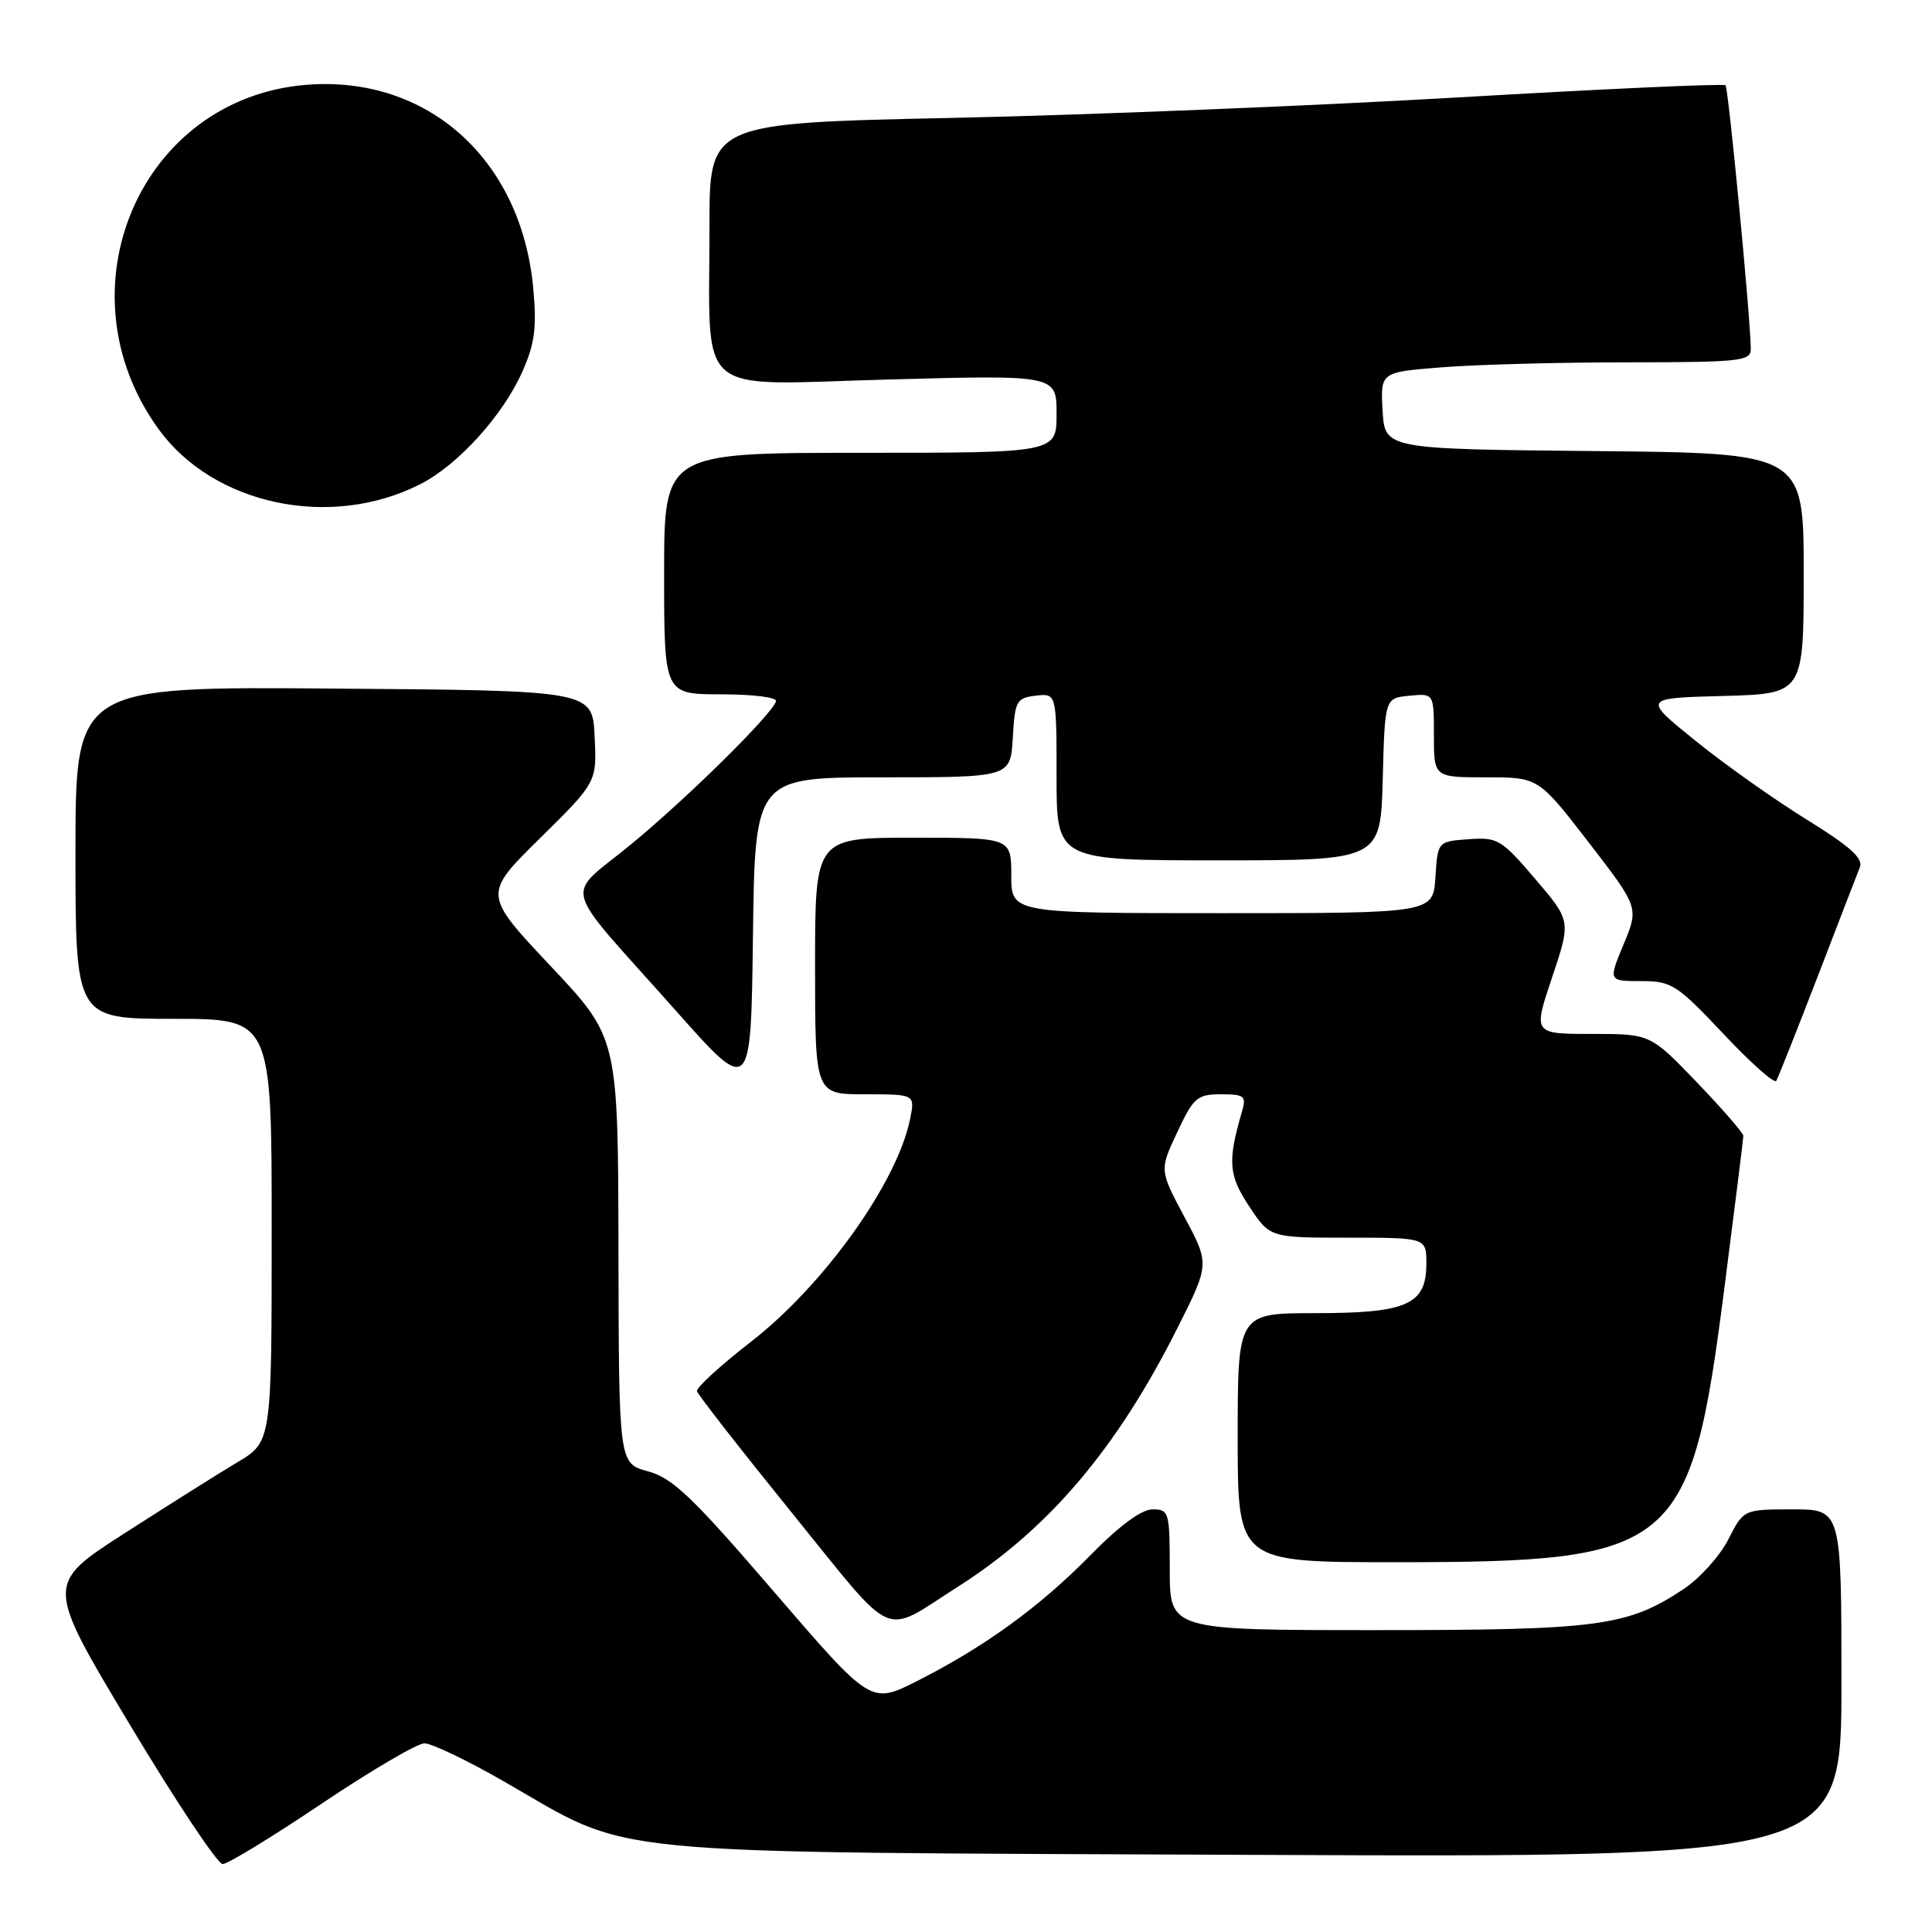 <?xml version="1.0" encoding="UTF-8" standalone="no"?>
<!DOCTYPE svg PUBLIC "-//W3C//DTD SVG 1.1//EN" "http://www.w3.org/Graphics/SVG/1.1/DTD/svg11.dtd" >
<svg xmlns="http://www.w3.org/2000/svg" xmlns:xlink="http://www.w3.org/1999/xlink" version="1.1" viewBox="0 0 256 256">
 <g >
 <path fill="currentColor"
d=" M 42.61 239.00 C 49.15 234.61 55.28 231.01 56.24 231.00 C 57.19 231.00 61.92 233.26 66.74 236.03 C 84.19 246.05 77.47 245.39 166.25 245.78 C 244.00 246.11 244.00 246.11 244.00 223.06 C 244.00 200.00 244.00 200.00 237.52 200.00 C 231.04 200.00 231.04 200.00 229.00 204.00 C 227.88 206.20 225.21 209.15 223.08 210.57 C 215.62 215.50 211.87 216.00 182.34 216.00 C 155.00 216.00 155.00 216.00 155.00 208.00 C 155.00 200.34 154.90 200.00 152.72 200.00 C 151.25 200.00 148.32 202.16 144.47 206.09 C 137.77 212.92 130.41 218.26 121.45 222.78 C 115.39 225.83 115.39 225.83 102.56 210.92 C 91.76 198.36 89.12 195.84 85.87 194.96 C 82.00 193.92 82.00 193.92 81.95 165.71 C 81.90 137.50 81.90 137.50 72.95 128.00 C 64.01 118.50 64.01 118.50 71.55 111.07 C 79.09 103.64 79.09 103.64 78.79 97.57 C 78.50 91.50 78.50 91.50 44.25 91.24 C 10.00 90.97 10.00 90.97 10.00 112.99 C 10.00 135.00 10.00 135.00 23.00 135.00 C 36.00 135.00 36.00 135.00 36.00 163.02 C 36.00 191.05 36.00 191.05 31.43 193.77 C 28.92 195.27 22.18 199.52 16.45 203.20 C 6.04 209.90 6.04 209.90 17.16 228.45 C 23.27 238.65 28.83 247.00 29.50 247.00 C 30.17 247.00 36.07 243.40 42.61 239.00 Z  M 126.94 210.24 C 138.95 202.60 147.97 191.98 156.00 176.00 C 160.28 167.50 160.28 167.50 156.96 161.28 C 153.63 155.05 153.63 155.05 155.99 150.03 C 158.15 145.42 158.63 145.00 161.79 145.00 C 164.89 145.00 165.17 145.23 164.58 147.25 C 162.64 153.89 162.78 155.71 165.53 159.86 C 168.27 164.00 168.27 164.00 178.63 164.00 C 189.00 164.00 189.00 164.00 189.00 167.44 C 189.00 172.87 186.46 174.00 174.28 174.00 C 164.00 174.00 164.00 174.00 164.00 190.50 C 164.00 207.00 164.00 207.00 184.82 207.00 C 222.22 207.00 224.01 205.51 228.49 170.67 C 229.87 159.95 231.00 150.87 231.00 150.50 C 231.00 150.13 228.23 146.94 224.84 143.41 C 218.68 137.00 218.68 137.00 210.91 137.00 C 203.14 137.00 203.14 137.00 205.66 129.51 C 208.17 122.02 208.17 122.02 203.42 116.46 C 198.94 111.21 198.44 110.92 194.59 111.20 C 190.50 111.50 190.50 111.50 190.20 116.25 C 189.89 121.00 189.89 121.00 161.95 121.00 C 134.00 121.00 134.00 121.00 134.00 116.00 C 134.00 111.00 134.00 111.00 121.00 111.00 C 108.00 111.00 108.00 111.00 108.00 128.00 C 108.00 145.00 108.00 145.00 114.62 145.00 C 121.25 145.00 121.25 145.00 120.60 148.24 C 118.92 156.66 109.17 170.31 99.47 177.82 C 95.44 180.95 92.24 183.88 92.35 184.34 C 92.47 184.80 98.15 192.08 104.98 200.52 C 118.92 217.72 116.71 216.75 126.94 210.24 Z  M 116.97 103.00 C 133.90 103.00 133.90 103.00 134.20 97.75 C 134.48 92.85 134.69 92.48 137.25 92.18 C 140.00 91.87 140.00 91.87 140.00 102.93 C 140.00 114.00 140.00 114.00 161.47 114.00 C 182.93 114.00 182.93 114.00 183.22 103.25 C 183.50 92.50 183.50 92.50 186.75 92.19 C 190.00 91.87 190.00 91.87 190.00 97.44 C 190.00 103.00 190.00 103.00 196.93 103.00 C 203.85 103.00 203.85 103.00 210.51 111.62 C 217.16 120.25 217.16 120.25 215.14 125.12 C 213.11 130.00 213.11 130.00 217.43 130.00 C 221.49 130.00 222.17 130.43 228.34 136.97 C 231.95 140.81 235.11 143.62 235.36 143.22 C 235.60 142.83 238.05 136.65 240.81 129.50 C 243.56 122.35 246.09 115.79 246.44 114.92 C 246.92 113.74 245.13 112.14 239.40 108.60 C 235.18 105.99 228.56 101.31 224.69 98.18 C 217.65 92.50 217.65 92.50 228.33 92.22 C 239.00 91.93 239.00 91.93 239.00 75.98 C 239.00 60.03 239.00 60.03 211.25 59.77 C 183.50 59.50 183.50 59.50 183.20 54.40 C 182.91 49.30 182.91 49.30 191.20 48.66 C 195.77 48.30 206.81 48.01 215.75 48.01 C 230.56 48.00 232.00 47.85 231.99 46.25 C 231.96 42.21 229.03 11.70 228.64 11.30 C 228.40 11.06 212.52 11.78 193.35 12.90 C 174.18 14.02 143.99 15.24 126.25 15.62 C 94.00 16.31 94.00 16.31 94.01 29.90 C 94.03 53.06 91.63 50.99 117.62 50.29 C 140.00 49.68 140.00 49.68 140.00 54.84 C 140.00 60.00 140.00 60.00 114.00 60.00 C 88.00 60.00 88.00 60.00 88.00 76.00 C 88.00 92.00 88.00 92.00 95.58 92.00 C 99.83 92.00 103.02 92.41 102.83 92.93 C 102.16 94.80 91.30 105.52 83.75 111.77 C 74.72 119.24 73.97 116.37 89.50 133.86 C 99.50 145.13 99.50 145.13 99.77 124.07 C 100.04 103.00 100.04 103.00 116.97 103.00 Z  M 55.70 64.15 C 60.72 61.59 66.66 55.03 69.24 49.19 C 70.87 45.50 71.14 43.40 70.65 38.12 C 69.06 21.08 56.61 9.95 40.58 11.24 C 18.58 13.01 7.67 38.44 21.01 56.86 C 28.31 66.94 43.84 70.20 55.70 64.15 Z "/>
</g>
</svg>